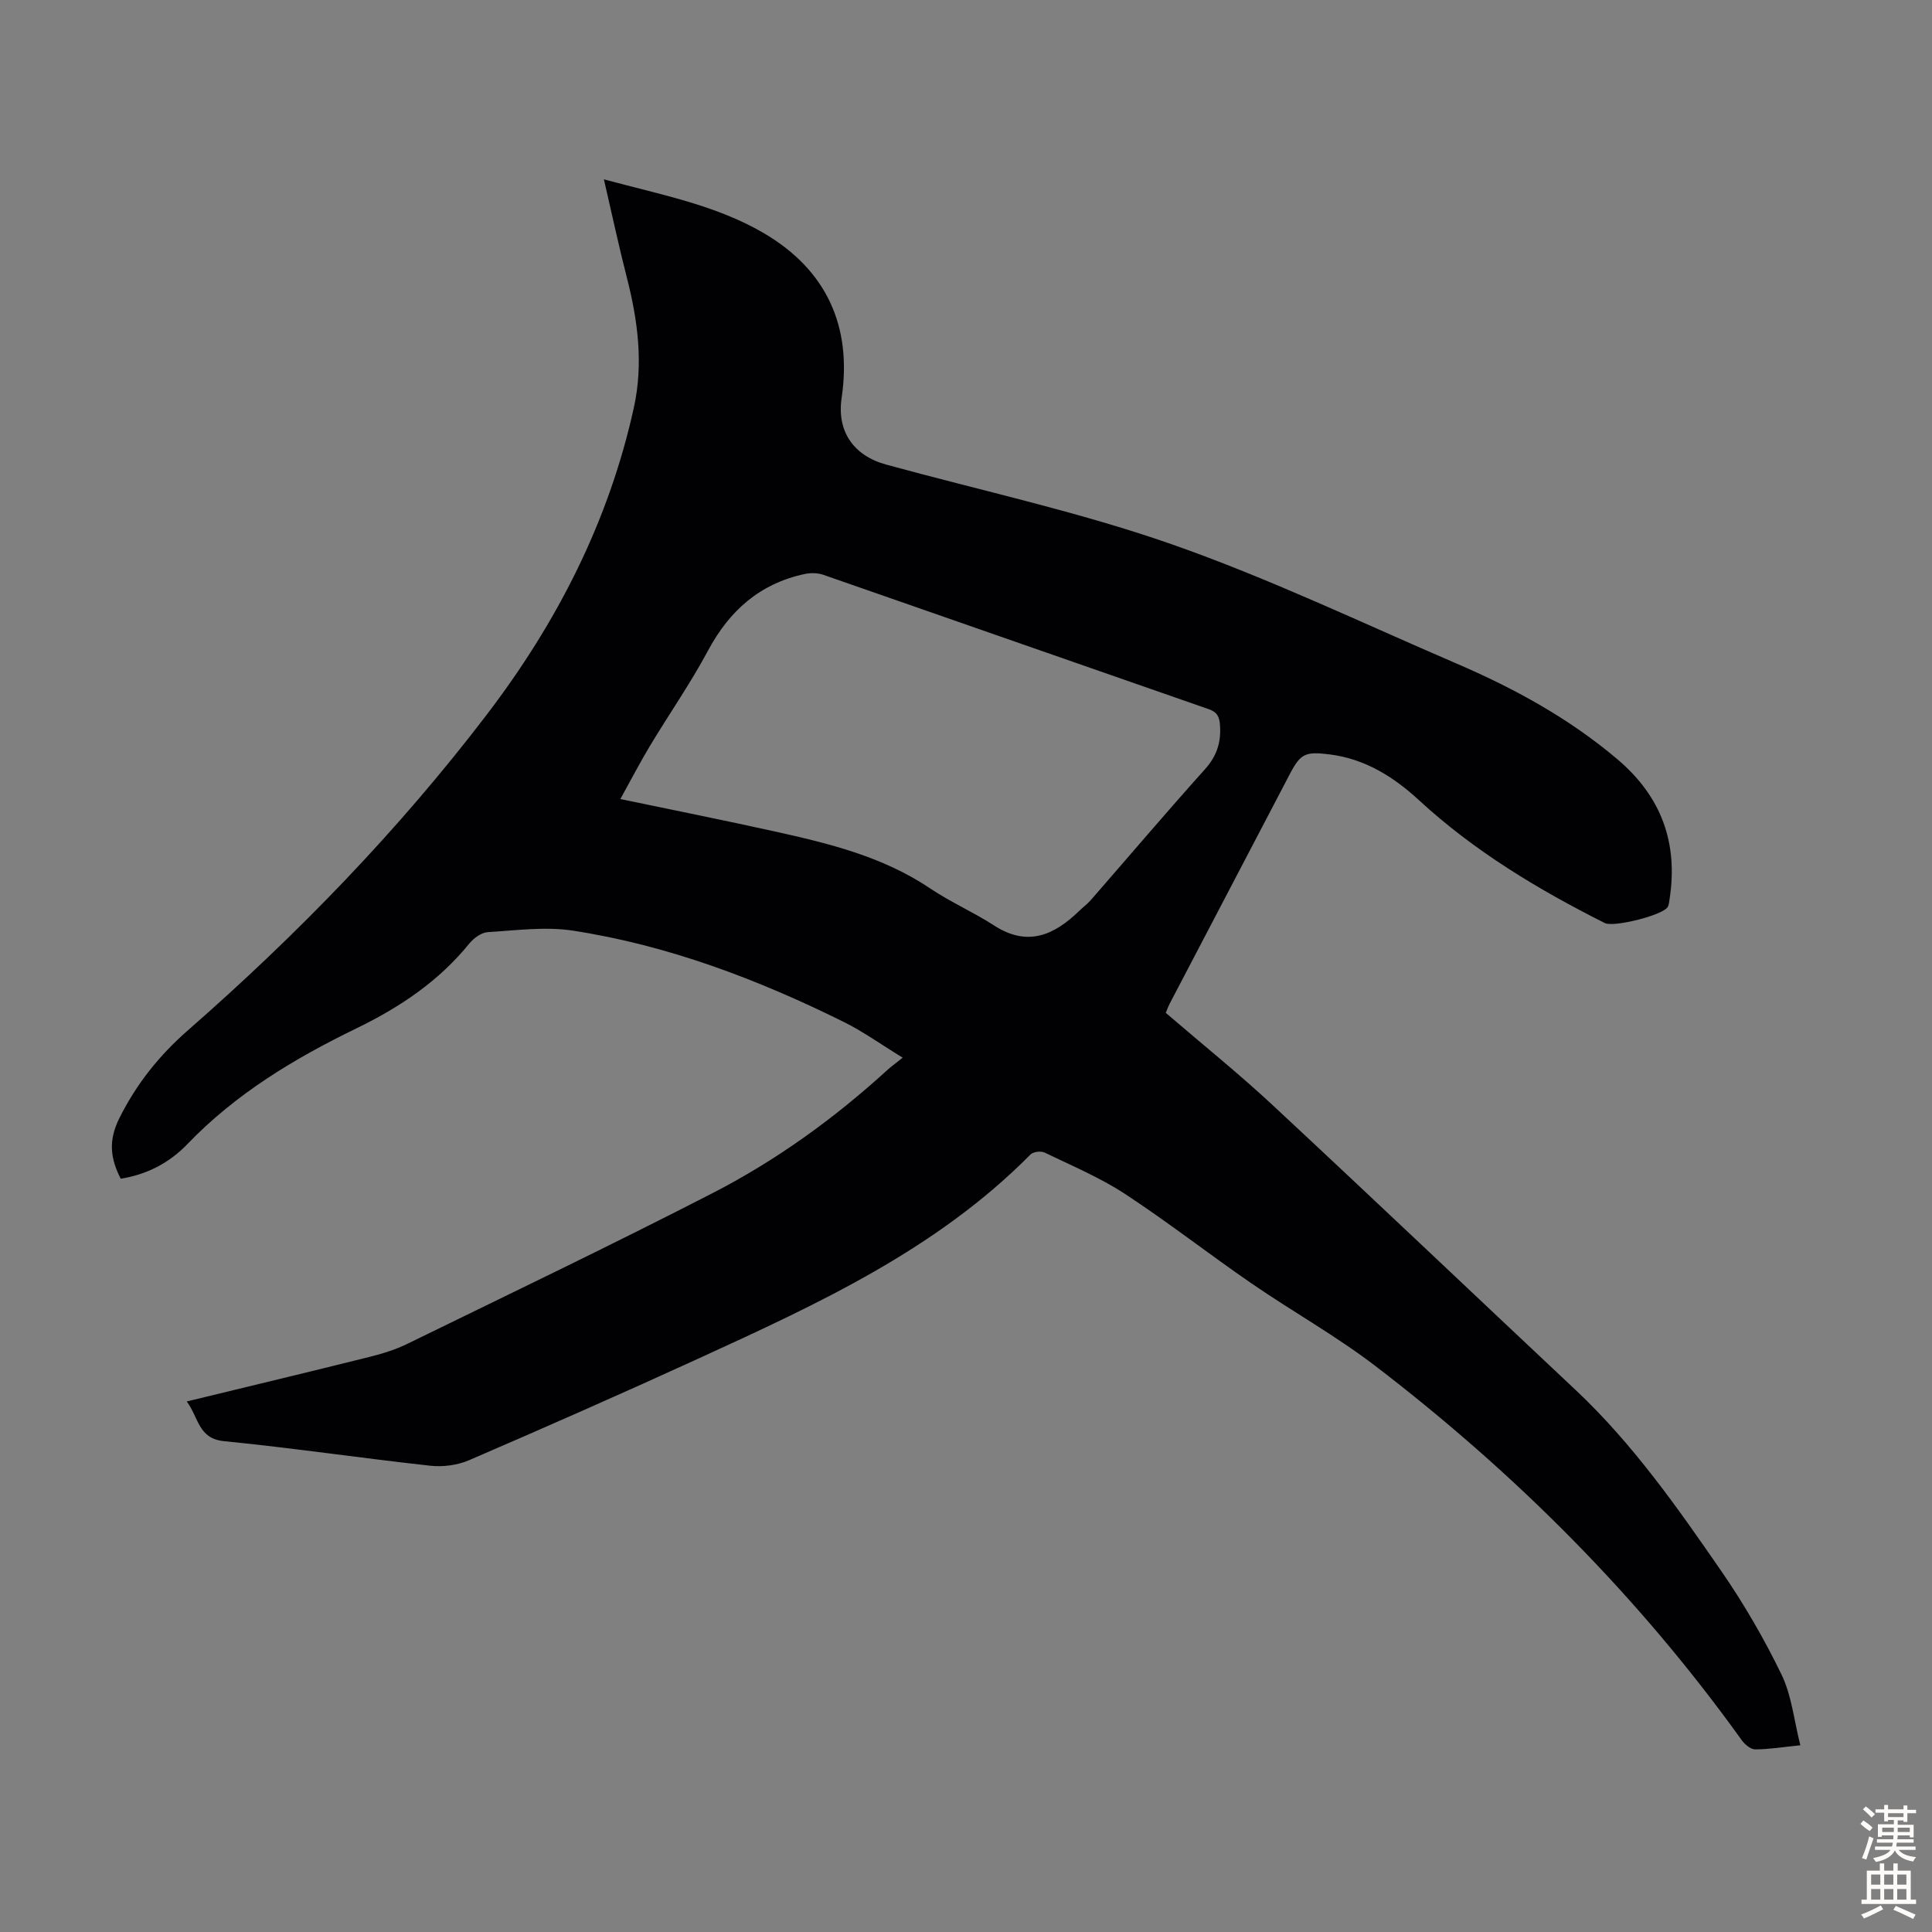 <svg enable-background="new 0 0 400 400" viewBox="0 0 400 400" xmlns="http://www.w3.org/2000/svg"><rect x="0" y="0" width="400" height="400" fill="#808080" stroke="none"/><path d="m38.66 290.16c13.14-3.19 25.51-6.15 37.85-9.23 2.69-.67 5.4-1.51 7.88-2.73 21.09-10.3 42.26-20.44 63.13-31.17 13.17-6.77 25.16-15.43 36.13-25.44.81-.74 1.72-1.39 3.24-2.61-4.53-2.77-8.23-5.44-12.26-7.43-17.81-8.81-36.3-15.84-56.01-18.87-5.73-.88-11.76-.05-17.63.31-1.33.08-2.91 1.24-3.82 2.35-6.34 7.84-14.45 13.24-23.41 17.59-12.84 6.23-24.96 13.53-34.96 23.94-3.73 3.88-8.34 6.3-13.81 7.17-2.13-4.19-2.61-7.85-.28-12.53 3.58-7.18 8.3-13.04 14.28-18.27 22.63-19.8 43.48-41.29 61.76-65.24 14.59-19.11 25.28-40.01 30.48-63.59 2-9.09.84-17.99-1.43-26.87-1.68-6.56-3.1-13.2-4.77-20.41 11.76 3.18 23.21 5.32 33.16 11.17 12.82 7.54 18.27 19.13 16.06 34.09-1.02 6.9 2.44 11.94 9.23 13.8 19.72 5.41 39.81 9.75 59.07 16.48 20.09 7.03 39.41 16.28 59.01 24.71 11.95 5.14 23.29 11.33 33.31 19.82 9.11 7.72 12.61 17.32 10.79 29-.09.55-.12 1.16-.4 1.61-1.04 1.69-11.18 4.22-13 3.3-13.83-6.96-27.01-14.87-38.48-25.44-5.24-4.83-11.17-8.57-18.52-9.48-4.97-.62-5.98-.21-8.22 4.08-8.3 15.84-16.59 31.69-24.87 47.53-.35.68-.6 1.41-.81 1.9 7.52 6.47 15.11 12.57 22.22 19.19 20.97 19.52 41.73 39.26 62.61 58.87 11.84 11.12 21.09 24.34 30.24 37.59 4.67 6.77 8.84 13.98 12.43 21.38 2.08 4.3 2.56 9.38 3.88 14.61-3.63.37-6.48.84-9.34.85-.93 0-2.14-1-2.77-1.87-21.31-29.71-46.86-55.28-75.81-77.46-8.14-6.24-17.19-11.29-25.66-17.11-8.84-6.08-17.3-12.7-26.27-18.58-5.18-3.39-11-5.83-16.61-8.54-.76-.37-2.35-.18-2.92.39-19.4 19.62-43.94 30.89-68.46 42.12-15.85 7.26-31.81 14.29-47.81 21.19-2.41 1.04-5.42 1.42-8.04 1.13-14.23-1.57-28.4-3.67-42.64-5.08-5.38-.51-5.23-4.84-7.75-8.22zm89.78-124.73c11.42 2.39 21.71 4.44 31.95 6.71 11.25 2.49 22.41 5.21 32.21 11.81 4.22 2.84 8.96 4.9 13.23 7.67 6.9 4.47 12.4 2.01 17.58-3 .8-.78 1.72-1.45 2.45-2.29 7.86-9.02 15.61-18.15 23.6-27.05 2.45-2.73 3.37-5.53 3.13-9.09-.12-1.83-.58-2.76-2.38-3.38-26.59-9.24-53.15-18.56-79.74-27.8-1.17-.41-2.63-.43-3.86-.17-9.27 1.98-15.57 7.55-20.02 15.86-3.63 6.78-8.05 13.12-12.02 19.72-2.04 3.39-3.85 6.9-6.13 11.01z" fill="#010104"/><g fill="#fcfbfa"><path d="m385.2 377.6.6-.7c.6.4 1.3.9 1.9 1.5l-.6.7c-.8-.5-1.4-1-1.9-1.5zm.3 7.1c.6-1.4 1.1-2.9 1.5-4.5.3.1.6.3.9.4-.5 1.4-1 2.9-1.5 4.4zm.2-10.1.6-.6c.7.5 1.3 1.1 1.9 1.6l-.7.7c-.6-.6-1.2-1.2-1.8-1.7zm8.4-.8h.8v.9h1.8v.7h-1.8v1.8h-.8v-.3h-1.2v.9h3.3v2.6h-.8v-.4h-2.5c0 .3 0 .6-.1.8h3.4v.7h-3.5c0 .3-.1.6-.1.8h4v.7h-3.5c.7.9 1.9 1.3 3.6 1.5-.2.2-.4.5-.6.9-1.9-.3-3.2-1.1-3.8-2.3-.5 1.1-1.8 2-3.9 2.4-.2-.3-.4-.5-.6-.8 1.9-.4 3.1-.9 3.6-1.7h-3.2v-.7h3.5c.1-.2.1-.5.2-.8h-3.3v-.7h3.4c0-.2 0-.5 0-.8h-2.4v.3h-.8v-2.6h3.3v-.9h-1.2v.3h-.8v-1.8h-1.8v-.7h1.8v-.9h.8v.9h3.2zm-4.4 5.5h2.4c0-.3 0-.6 0-.9h-2.4zm1.2-3.1h3.2v-.8h-3.2zm4.4 2.2h-2.4v.9h2.5v-.9z"/><path d="m389.2 385.8h.9v1.5h1.9v-1.5h.9v1.5h2.7v6h1.1v.9h-11.3v-.9h1.1v-6h2.7zm.2 8.7.5.8c-1.2.6-2.5 1.3-4 1.9-.2-.3-.3-.6-.6-.8 1.6-.6 3-1.3 4.1-1.9zm-2-4.3h1.9v-2.1h-1.9zm0 3.1h1.9v-2.2h-1.9zm2.7-3.1h1.9v-2.1h-1.9zm0 3.1h1.9v-2.2h-1.9zm2.4 1.3c1.4.6 2.7 1.2 4.1 1.8l-.5.9c-1.5-.7-2.8-1.4-4.1-1.9zm2.2-6.5h-1.9v2.1h1.9zm-1.9 5.2h1.9v-2.2h-1.9z"/></g></svg>